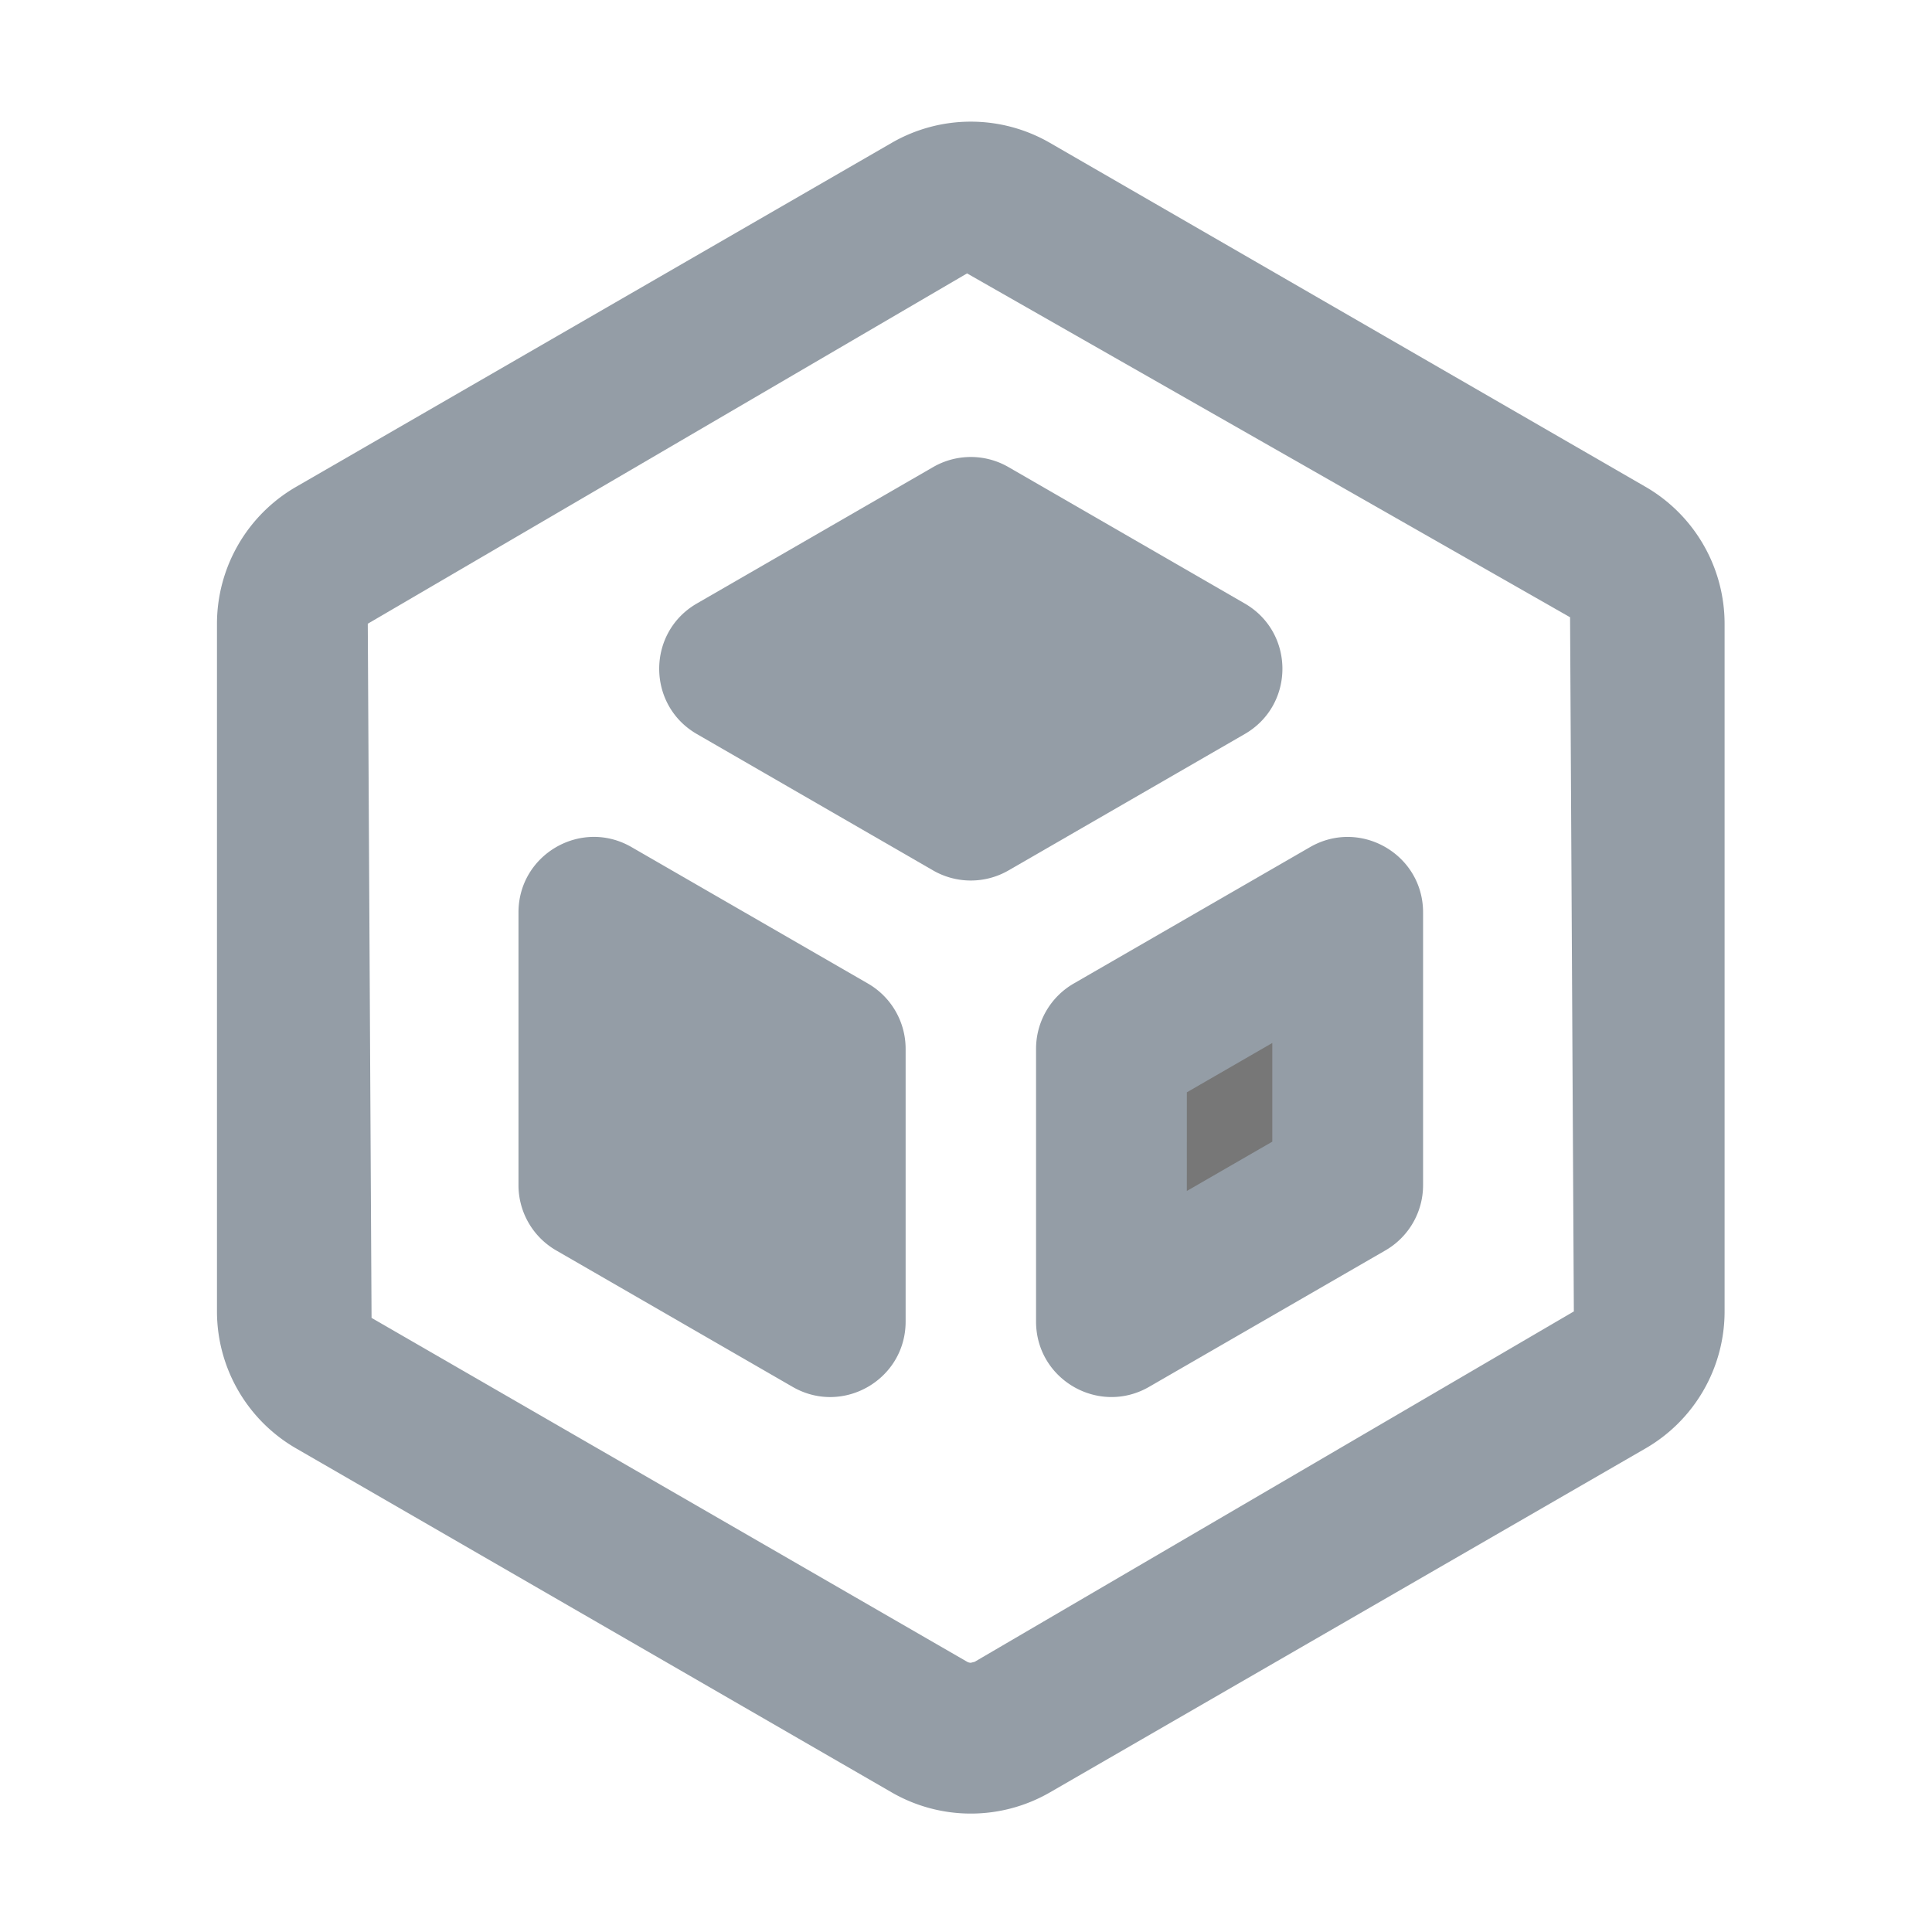 <?xml version="1.0" standalone="no"?><!DOCTYPE svg PUBLIC "-//W3C//DTD SVG 1.1//EN" "http://www.w3.org/Graphics/SVG/1.1/DTD/svg11.dtd"><svg t="1562571846329" class="icon" viewBox="0 0 1024 1024" version="1.1" xmlns="http://www.w3.org/2000/svg" p-id="1187" xmlns:xlink="http://www.w3.org/1999/xlink" width="200" height="200"><defs><style type="text/css"></style></defs><path d="M157 258L472.61 75.72a83.85 83.85 0 0 1 83.88 0L872.13 258a83.9 83.9 0 0 1 41.94 72.64v364.43a83.87 83.87 0 0 1-41.94 72.64L556.49 950a83.9 83.9 0 0 1-83.88 0L157 767.71a83.87 83.87 0 0 1-42-72.64V330.59A83.9 83.9 0 0 1 157 258z m359.58 622.8l317.59-185.72-2-367.92-319.61-182.25-317.63 185.68 2 367.92 315.63 182.24a4 4 0 0 0 2 0.55z" fill="#949DA6" p-id="1188"></path><path d="M494.57 461.35l-125.21-72.29c-26.63-15.38-26.63-53.82 0-69.2l125.21-72.29a39.93 39.93 0 0 1 39.95 0l125.21 72.29c26.64 15.38 26.64 53.82 0 69.2l-125.21 72.29a40 40 0 0 1-39.95 0z" fill="#949DA6" p-id="1189"></path><path d="M514.55 380.61l45.3-26.14-45.3-26.16-45.3 26.16 45.3 26.14zM480 555.88v144.57c0 30.76-33.3 50-59.93 34.6l-125.26-72.29a39.94 39.94 0 0 1-20-34.59V483.59c0-30.76 33.3-50 59.93-34.6L460 521.28a39.94 39.94 0 0 1 20 34.6z" fill="#949DA6" p-id="1190"></path><path d="M400.04 578.95l-45.29-26.16-0.01 52.31 45.31 26.14-0.01-52.29zM569.12 521.28L694.33 449c26.64-15.38 59.93 3.84 59.93 34.6v144.57a39.92 39.92 0 0 1-20 34.59l-125.2 72.29c-26.64 15.38-59.93-3.84-59.93-34.6V555.88a39.93 39.93 0 0 1 19.99-34.6z" fill="#949DA6" p-id="1191"></path><path d="M629.06 578.95l-0.01 52.29 45.3-26.14v-52.31l-45.29 26.16z" fill="#777777" p-id="1192"></path></svg>